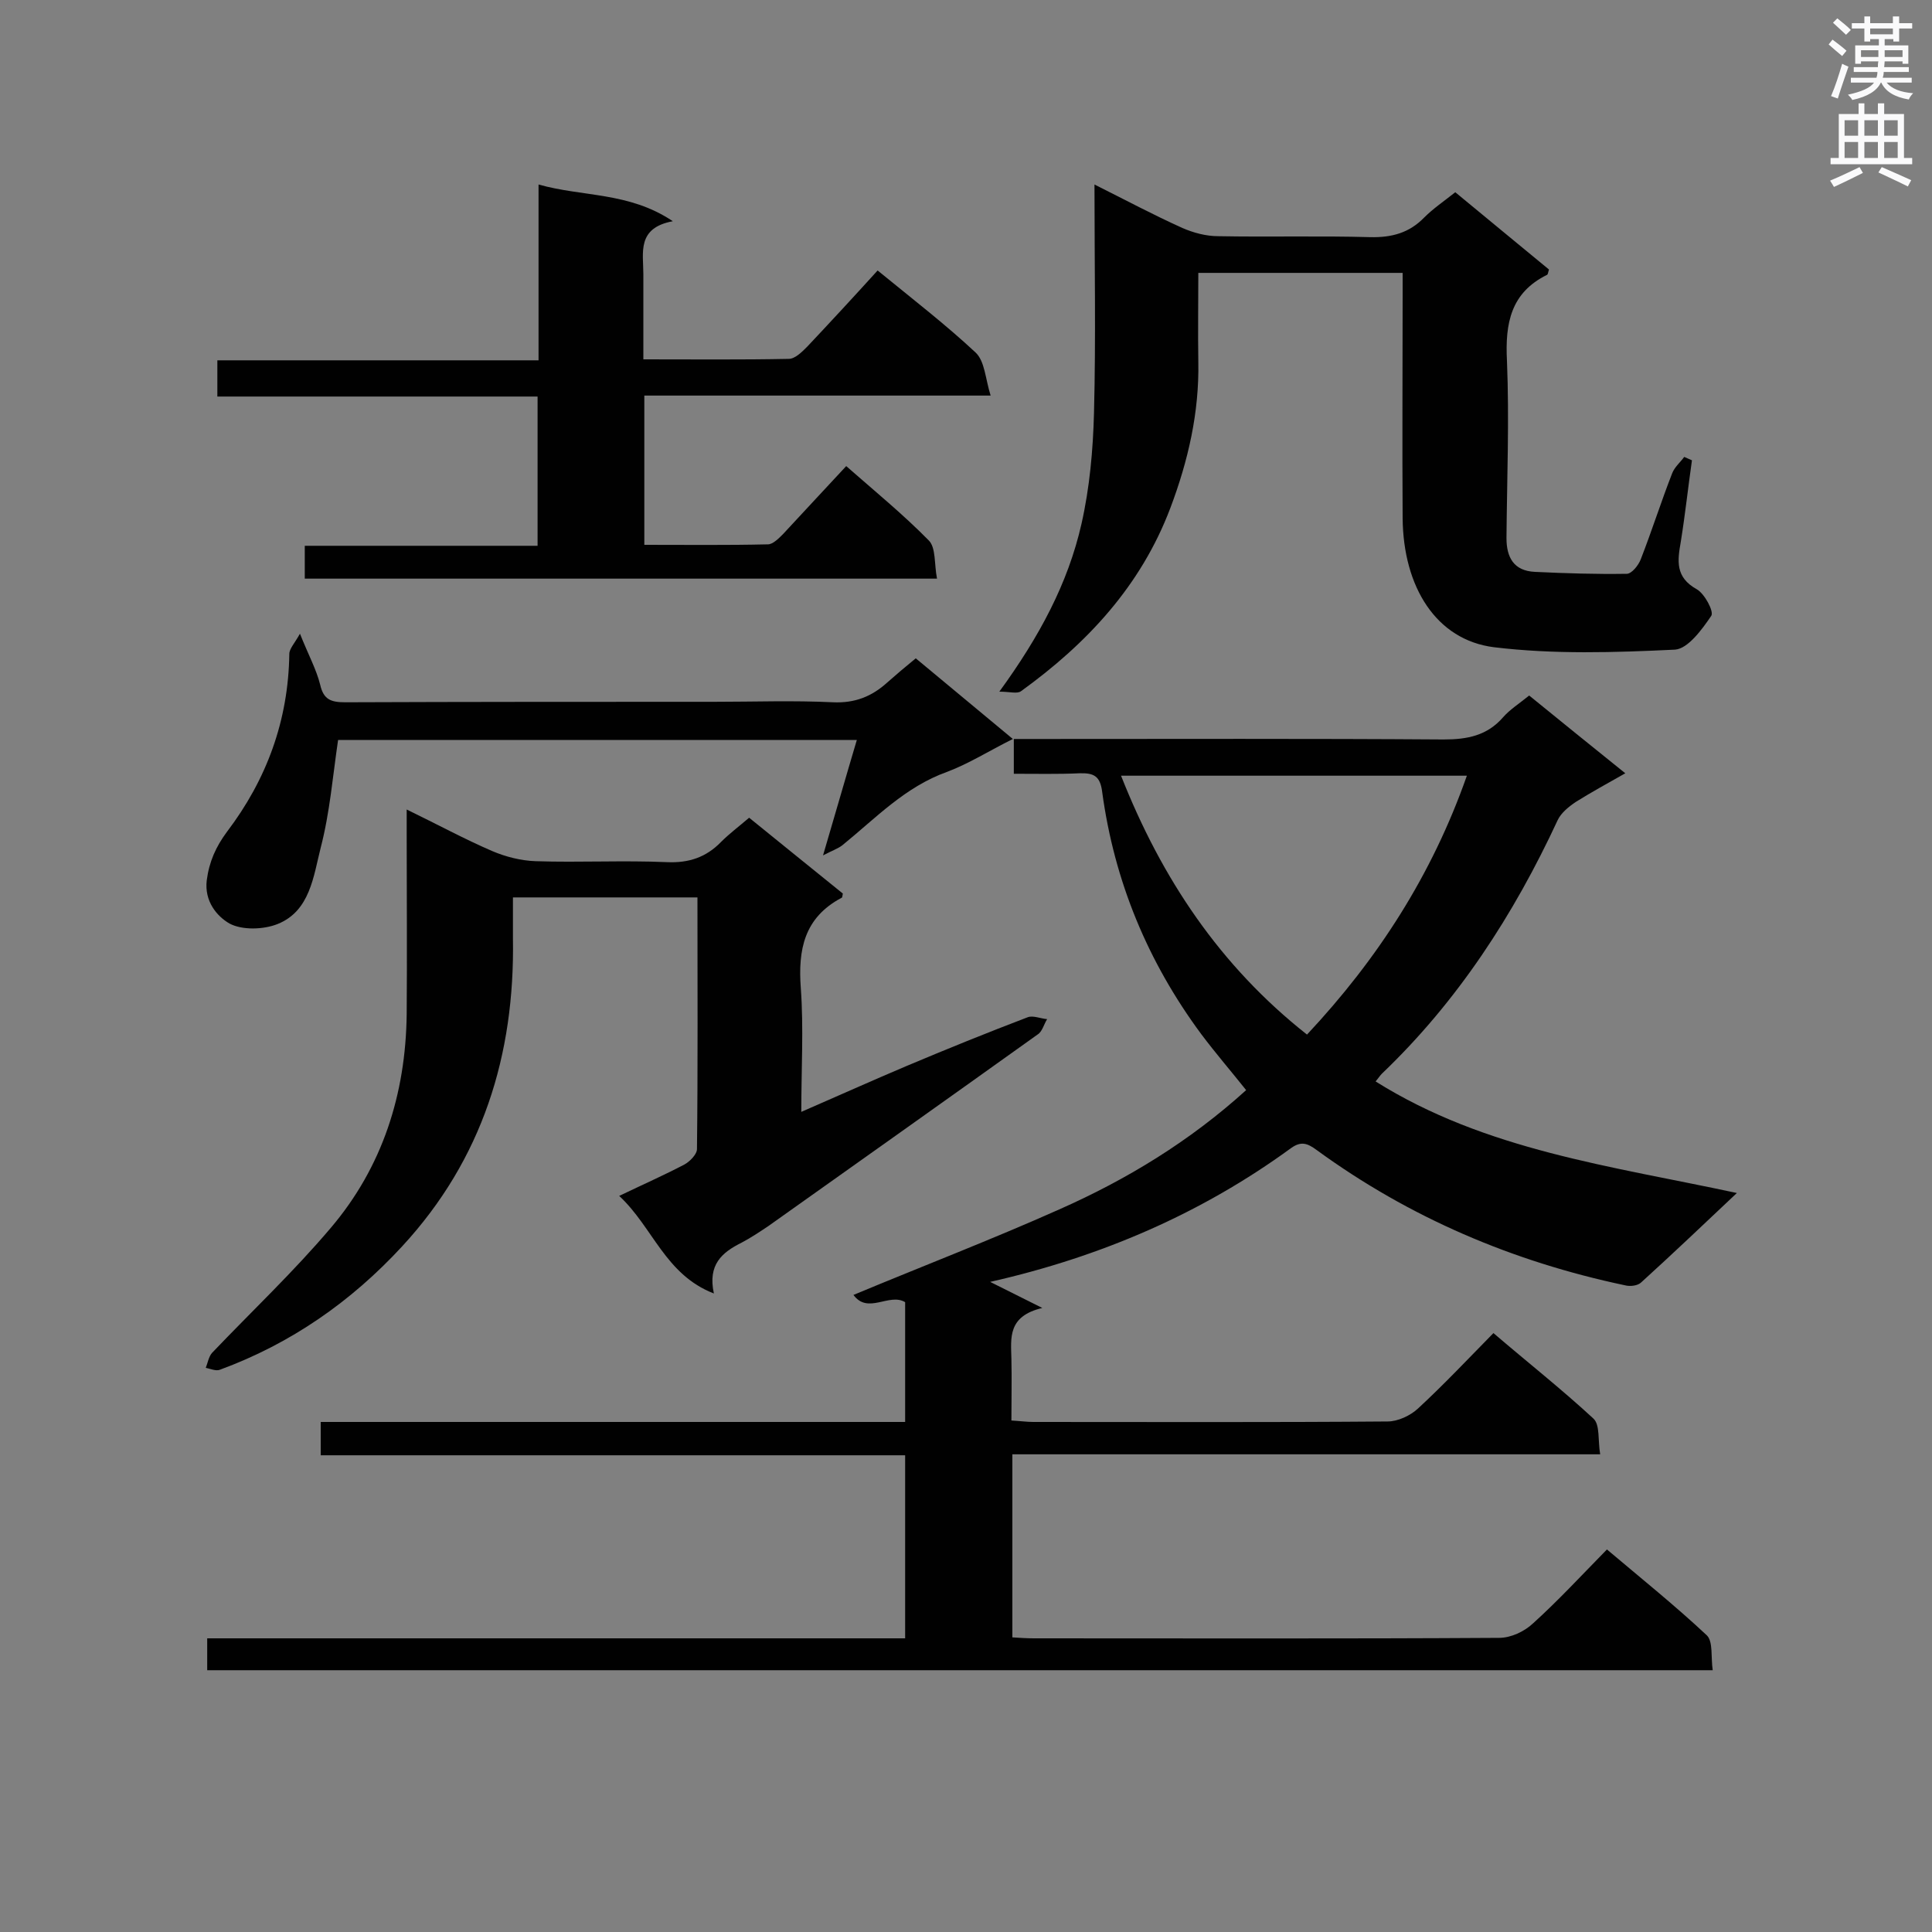 <svg enable-background="new 0 0 400 400" viewBox="0 0 400 400" xmlns="http://www.w3.org/2000/svg"><rect x="0" y="0" width="400" height="400" fill="#808080" stroke="none"/><g fill="#010101"><path d="m205 265.4 10.8 5.4c-7.2 1.7-6.5 6.2-6.4 10.5.1 4.1 0 8.3 0 12.8 1.8.1 3.2.3 4.5.3 24.5 0 49 .1 73.4-.1 2.1 0 4.7-1.2 6.3-2.7 5.3-4.9 10.2-10.1 15.6-15.6 7 6 14.1 11.6 20.7 17.7 1.4 1.3.9 4.5 1.4 7.4-40.9 0-81.1 0-121.7 0v37.9c1.5.1 3 .2 4.5.2 32.1 0 64.2.1 96.3-.1 2.4 0 5.2-1.3 7-3 5.2-4.7 10-9.9 15.3-15.3 7.1 6 14.2 11.7 20.7 17.8 1.3 1.3.8 4.5 1.2 7.2-104.2 0-207.8 0-311.7 0 0-2.1 0-4.1 0-6.6h144.5c0-12.8 0-25.1 0-37.9-40.3 0-80.5 0-121 0 0-2.5 0-4.4 0-6.9h121c0-8.7 0-16.8 0-24.8-3.3-2-7.7 2.6-10.7-1.5 14.4-6 28.7-11.5 42.6-17.7 14-6.2 27-14.1 38.7-24.7-3.1-3.9-6.3-7.6-9.3-11.6-11.1-15-18-31.7-20.5-50.1-.4-3.3-1.7-4-4.7-3.9-4.4.2-8.9.1-13.6.1 0-2.5 0-4.6 0-7.2h5.2c27.9 0 55.9-.1 83.8.1 4.9 0 9-.8 12.3-4.6 1.4-1.6 3.3-2.8 5.4-4.5 6.4 5.2 12.8 10.4 19.9 16.1-3.7 2.1-7 3.9-10.2 5.9-1.5 1-3.1 2.3-3.8 3.8-9.1 19.6-20.7 37.5-36.4 52.5-.4.4-.7.9-1.3 1.6 22.8 14.3 48.8 17.5 74.8 23.1-7 6.6-13.3 12.6-19.8 18.5-.7.7-2.3.9-3.4.6-23.2-4.9-44.6-14-63.8-28-1.9-1.4-3.2-1.9-5.3-.4-18.5 13.5-39.3 22.5-62.3 27.7zm98.7-104.8c-24.1 0-47.5 0-71.6 0 8.4 21.3 20.5 39.4 38.5 53.6 14.7-15.7 25.9-33.1 33.1-53.6z"/><path d="m128.2 247.6c5-2.4 9.3-4.3 13.5-6.5 1.1-.6 2.6-2.1 2.6-3.2.2-17.3.1-34.5.1-52.1-12.7 0-25.1 0-38.2 0v8.5c.4 24.1-6.3 45.7-22.9 63.7-10.6 11.5-23.1 20.2-37.8 25.6-.8.3-1.9-.2-2.9-.4.4-1 .6-2.3 1.3-3.1 8.2-8.6 16.9-16.8 24.6-25.9 10.7-12.6 15.5-27.7 15.7-44.2.1-12.4 0-24.8 0-37.1 0-1.5 0-3.1 0-5.3 6.4 3.1 11.9 6.1 17.7 8.6 2.8 1.2 6 2 9 2.1 9.1.3 18.1-.2 27.2.2 4.5.2 8.1-1 11.2-4.2 1.7-1.7 3.7-3.2 5.8-5 6.5 5.3 13 10.5 19.4 15.7-.1.5-.1.9-.3.9-7.7 4.1-9 10.7-8.4 18.7.6 8.3.1 16.6.1 25.6 7.6-3.3 14.7-6.5 21.8-9.5 8.3-3.5 16.7-6.9 25.1-10.1 1.1-.4 2.7.3 4 .4-.7 1.1-1 2.6-2 3.2-18.6 13.3-37.2 26.5-55.8 39.7-1.8 1.2-3.6 2.4-5.5 3.4-4 2-7 4.5-5.7 10.5-10.1-3.9-12.6-13.7-19.6-20.2z"/><path d="m226.6 38.2c6.4 3.2 12.2 6.3 18.2 9 2.3 1 4.9 1.7 7.4 1.7 10.5.2 21-.1 31.5.2 4.5.1 8.1-.9 11.2-4.1 1.8-1.8 4-3.3 6.4-5.2 6.5 5.4 13 10.7 19.4 16-.2.6-.2 1-.4 1.1-7.5 3.7-8.7 10-8.3 17.8.5 12.2 0 24.5-.1 36.7 0 4 1.5 6.8 5.9 7 6.3.3 12.6.5 19 .4 1 0 2.4-1.7 2.9-3 2.3-5.9 4.2-11.9 6.5-17.8.5-1.3 1.7-2.3 2.5-3.4.5.2 1.1.5 1.6.7-.8 5.6-1.4 11.2-2.3 16.8-.7 4-1.2 7.4 3.3 9.9 1.6.9 3.6 4.6 3 5.5-1.9 2.8-4.8 6.8-7.5 7-12.5.6-25.1 1-37.5-.5-11.9-1.5-18.8-12.4-18.9-26.8-.1-15.3 0-30.5 0-45.8 0-1.6 0-3.1 0-4.9-14.2 0-27.9 0-42.3 0 0 6.1-.1 12.3 0 18.4.2 10.5-2.1 20.5-5.8 30.3-6.1 16.1-17.2 28-30.9 37.9-.8.6-2.3.1-4.5.1 8.3-11.4 14.2-22.4 17-34.7 1.7-7.5 2.4-15.3 2.6-23 .4-15.5.1-30.9.1-47.3z"/><path d="m139.3 45.8c-7.5 1.4-6.1 6.5-6.1 11v17.6c10.4 0 20.3.1 30.1-.1 1.3 0 2.7-1.4 3.8-2.5 4.9-5.2 9.8-10.5 14.6-15.8 7.6 6.2 14.2 11.3 20.3 17 1.9 1.8 2 5.4 3.1 8.9-24.7 0-48.1 0-71.7 0v30.9c8.7 0 17.1.1 25.6-.1 1 0 2.2-1.2 3.1-2.1 4.3-4.6 8.6-9.3 13.1-14.1 5.8 5.1 11.8 10 17.1 15.4 1.5 1.5 1.1 4.9 1.7 7.9-44.1 0-87.3 0-130.9 0 0-2.2 0-4.2 0-6.8h48.2c0-10.4 0-20.4 0-30.9-21.9 0-44 0-66.3 0 0-2.7 0-4.9 0-7.5h66.5c0-12 0-23.6 0-36.4 9.2 2.6 18.7 1.5 27.8 7.6z"/><path d="m62.1 131.2c1.8 4.5 3.4 7.4 4.2 10.6.7 3.1 2.3 3.6 5.2 3.6 25.5-.1 51-.1 76.4-.1 8.2 0 16.4-.3 24.6.1 4.5.2 8-1.2 11.2-4.1 1.8-1.6 3.7-3.2 5.9-5 6.5 5.4 12.9 10.7 20.1 16.7-5 2.5-9.1 5.1-13.6 6.8-8.7 3.1-14.8 9.6-21.7 15.2-.9.7-2.1 1.1-4 2.1 2.6-8.8 4.7-16.2 7-23.9-36.1 0-71.9 0-107.4 0-1.1 7.4-1.7 15-3.6 22.3-1.5 5.9-2.2 13.1-8.9 15.8-3 1.2-7.4 1.3-10-.1-2.6-1.5-5.2-4.6-4.7-8.9.5-3.9 1.9-7 4.2-10.1 8.2-10.8 12.7-23 12.9-36.8 0-1.1 1.1-2.2 2.2-4.2z"/></g><path d="m378.6 9.2.8-1c.9.7 1.9 1.4 2.9 2.3l-.9 1.1c-1.1-.9-2-1.7-2.8-2.4zm.5 10.7c.9-2.1 1.6-4.3 2.3-6.7.4.2.8.4 1.3.6-.7 2.1-1.5 4.3-2.2 6.6zm.4-15.2.9-.9c1 .8 2 1.6 2.8 2.4l-1 1c-1-.9-1.9-1.8-2.7-2.5zm12.5-1.3h1.2v1.4h2.7v1.1h-2.7v2.7h-1.2v-.5h-1.8v1.3h4.9v3.8h-1.2v-.5h-3.7c0 .4-.1.9-.1 1.2h5.1v1h-5.2c0 .5-.1.9-.2 1.2h6v1h-5.2c1.1 1.3 2.9 2 5.5 2.2-.4.4-.7.8-.9 1.3-2.9-.5-4.8-1.6-5.7-3.5h-.1c-.8 1.7-2.7 2.9-5.9 3.6-.2-.4-.6-.8-.9-1.1 2.8-.6 4.6-1.4 5.4-2.5h-4.8v-1h5.3c.1-.3.2-.7.2-1.2h-4.9v-1h5c0-.4 0-.8.1-1.2h-3.6v.5h-1.2v-3.8h4.9v-1.3h-1.8v.5h-1.2v-2.7h-2.6v-1.1h2.6v-1.4h1.2v1.4h4.7v-1.4zm-6.7 8.4h3.6c0-.4 0-.9 0-1.4h-3.6zm1.9-4.7h4.7v-1.2h-4.7zm6.7 3.3h-3.7v1.4h3.7z" fill="#fafafb"/><path d="m384.7 21.4h1.3v2.2h2.8v-2.2h1.3v2.2h4.1v9.1h1.7v1.3h-16.9v-1.3h1.7v-9.1h4.1v-2.2zm.3 13.2.7 1.2c-1.8.9-3.8 1.9-6 2.9-.2-.4-.5-.8-.8-1.3 2.4-1 4.4-2 6.1-2.8zm-3.1-6.5h2.8v-3.2h-2.8zm0 4.6h2.8v-3.3h-2.8zm4.1-4.6h2.8v-3.2h-2.8zm0 4.6h2.8v-3.3h-2.8zm3.6 1.9c2.1.9 4.1 1.8 6.1 2.7l-.7 1.3c-2.2-1.1-4.2-2-6.1-2.9zm3.3-9.7h-2.8v3.2h2.8zm-2.8 7.8h2.8v-3.3h-2.8z" fill="#fafafb"/></svg>